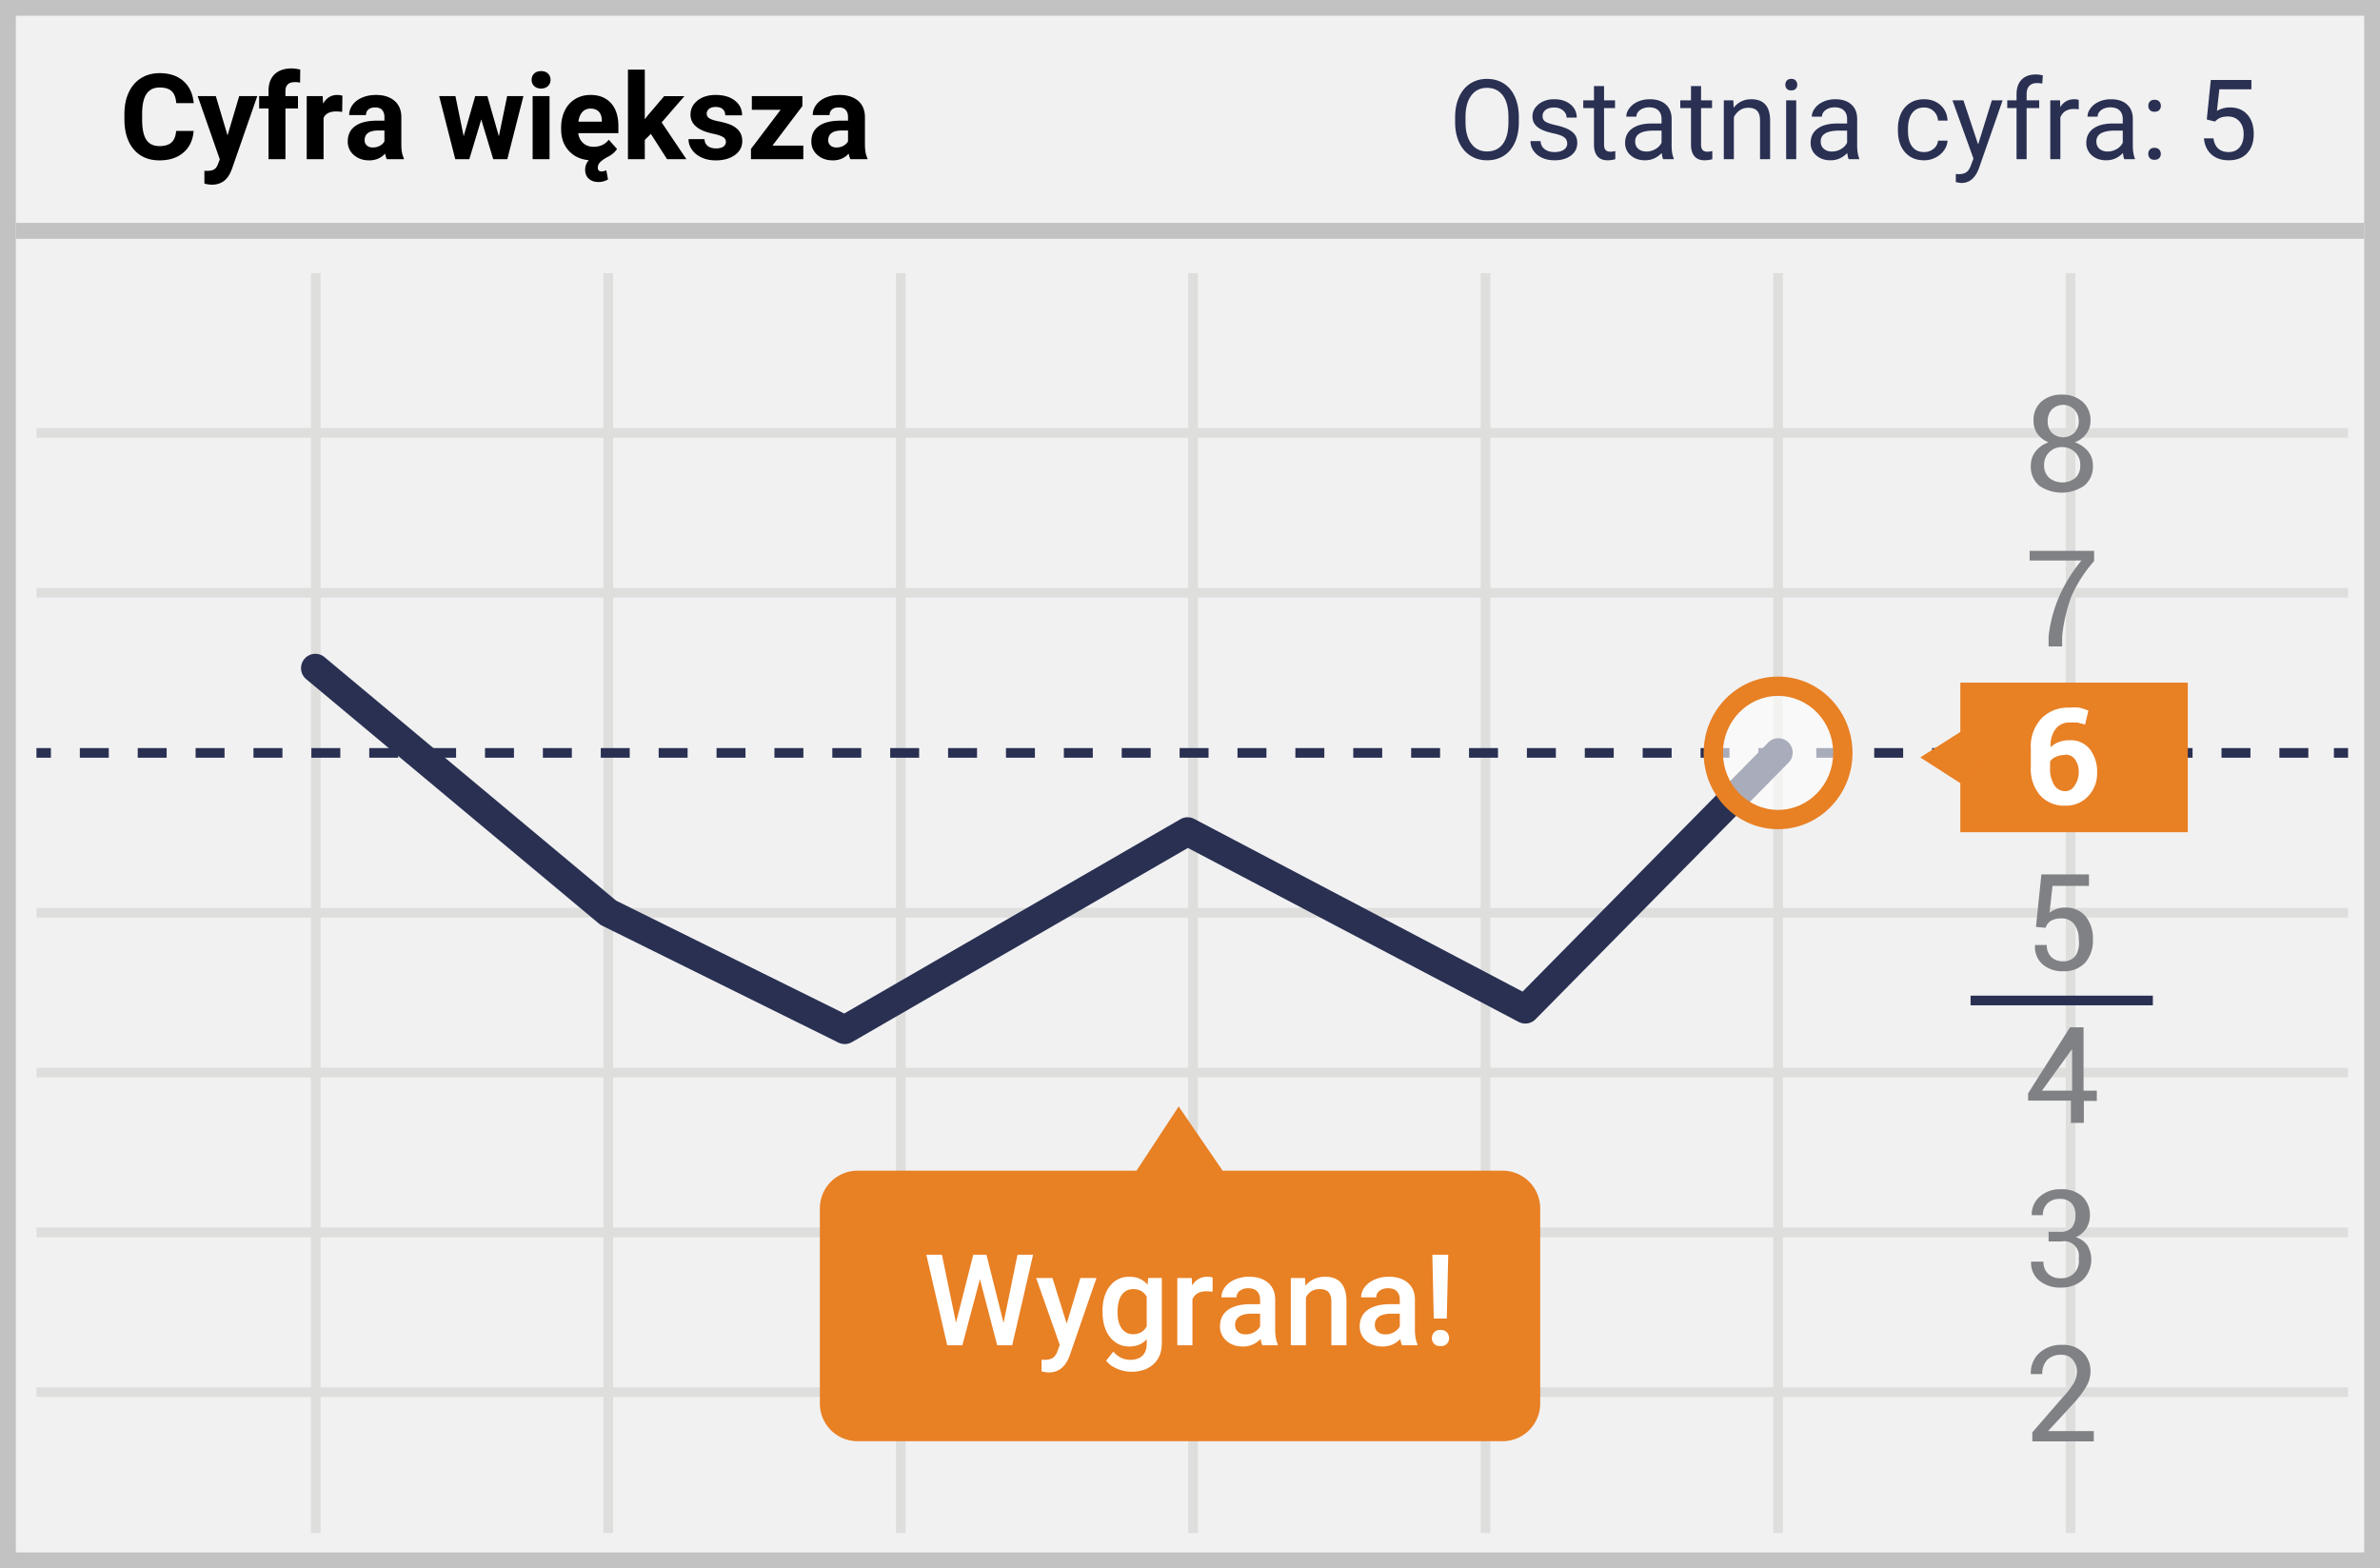 <svg width="299" height="197" xmlns="http://www.w3.org/2000/svg"><g fill="none" fill-rule="evenodd"><path fill="#F1F1F2" d="M0 0h299v197H0z"/><path d="M1.987 1.98v193.04h295.026V1.98H1.987zM299 0v197H0V0h299z" fill="#C2C2C2" fill-rule="nonzero"/><path d="M4.58 54.993v-1.212h290.408v1.212H4.58zm0 20.08V73.86h290.408v1.212H4.58zm0 60.274v-1.212h290.408v1.212H4.58zm0 20.078v-1.212h290.408v1.212H4.58zm0 20.08v-1.213h290.408v1.212H4.58zM39.059 34.307h1.212V192.59h-1.212V34.308zm36.75 0h1.212V192.59H75.81V34.308zm36.75 0h1.213V192.59h-1.212V34.308zm36.713 0h1.212V192.59h-1.212V34.308zm36.751 0h1.212V192.59h-1.212V34.308zm36.75 0h1.213V192.59h-1.213V34.308zm36.751 0h1.212V192.59h-1.212V34.308zM4.58 115.268v-1.212h290.408v1.212H4.58z" fill="#DEDEDD" fill-rule="nonzero"/><path fill="#293052" d="M4.58 95.189v-1.212h1.816v1.212z"/><path d="M10.03 95.189v-1.212h3.636v1.212H10.03zm7.272 0v-1.212h3.636v1.212h-3.636zm7.272 0v-1.212h3.636v1.212h-3.636zm7.272 0v-1.212h3.636v1.212h-3.636zm7.272 0v-1.212h3.636v1.212h-3.636zm7.272 0v-1.212h3.636v1.212H46.39zm7.272 0v-1.212h3.636v1.212h-3.636zm7.272 0v-1.212h3.636v1.212h-3.636zm7.272 0v-1.212h3.636v1.212h-3.636zm7.272 0v-1.212h3.636v1.212h-3.636zm7.272 0v-1.212h3.636v1.212H82.75zm7.273 0v-1.212h3.636v1.212h-3.636zm7.272 0v-1.212h3.636v1.212h-3.636zm7.272 0v-1.212h3.636v1.212h-3.636zm7.272 0v-1.212h3.636v1.212h-3.636zm7.272 0v-1.212h3.636v1.212h-3.636zm7.272 0v-1.212h3.636v1.212h-3.636zm7.272 0v-1.212h3.636v1.212h-3.636zm7.272 0v-1.212h3.636v1.212h-3.636zm7.272 0v-1.212h3.636v1.212H148.2zm7.272 0v-1.212h3.636v1.212h-3.636zm7.272 0v-1.212h3.636v1.212h-3.636zm7.272 0v-1.212h3.636v1.212h-3.636zm7.272 0v-1.212h3.636v1.212h-3.636zm7.272 0v-1.212h3.636v1.212h-3.636zm7.272 0v-1.212h3.637v1.212h-3.637zm7.273 0v-1.212h3.636v1.212h-3.636zm7.272 0v-1.212h3.636v1.212h-3.636zm7.272 0v-1.212h3.636v1.212h-3.636zm7.272 0v-1.212h3.636v1.212h-3.636zm7.272 0v-1.212h3.636v1.212h-3.636zm7.272 0v-1.212h3.636v1.212h-3.636zm7.272 0v-1.212h3.636v1.212h-3.636zm7.272 0v-1.212h3.636v1.212h-3.636zm7.272 0v-1.212h3.636v1.212h-3.636zm7.272 0v-1.212h3.636v1.212h-3.636zm7.272 0v-1.212h3.636v1.212h-3.636zm7.272 0v-1.212h3.636v1.212h-3.636zm7.272 0v-1.212h3.636v1.212h-3.636z" fill="#293052" fill-rule="nonzero"/><path fill="#293052" d="M293.21 95.189v-1.212h1.778v1.212z"/><path fill="#C2C2C2" d="M2 30v-2h295v2z"/><path d="M222.098 93.32a1.8 1.8 0 1 1 2.563 2.526l-31.755 32.202a1.8 1.8 0 0 1-2.118.33l-41.55-21.853-42.212 24.394a1.8 1.8 0 0 1-1.698.054l-29.71-14.699a1.8 1.8 0 0 1-.356-.231l-36.75-30.687a1.8 1.8 0 1 1 2.306-2.762l36.587 30.55 28.655 14.177 42.237-24.408a1.8 1.8 0 0 1 1.738-.035l41.246 21.693 30.817-31.251z" fill="#293052"/><path d="M255.777 116.442l.682-6.592h5.98v1.44h-4.58l-.378 3.372c.257-.186.537-.339.832-.455a3.1 3.1 0 0 1 1.06-.19 3.216 3.216 0 0 1 2.612 1.061 4.36 4.36 0 0 1 .946 2.955 4.208 4.208 0 0 1-.946 2.88 3.556 3.556 0 0 1-2.801 1.098 3.782 3.782 0 0 1-2.536-.833 2.88 2.88 0 0 1-.984-2.463h1.476a2.009 2.009 0 0 0 .568 1.516c.402.366.933.557 1.476.53a1.892 1.892 0 0 0 1.59-.72 3.11 3.11 0 0 0 .378-2.045 2.995 2.995 0 0 0-.568-1.895 1.892 1.892 0 0 0-1.59-.72 2.534 2.534 0 0 0-1.362.304c-.305.21-.532.517-.643.871l-1.212-.114zm6.018 20.572h1.628v1.288h-1.628v2.765h-1.627v-2.803h-5.375v-.91l5.261-8.296h1.703v7.956h.038zm-5.26 0h3.784v-5.645.417l-3.785 5.228zm.832 17.73h1.4a1.891 1.891 0 0 0 1.514-.53c.328-.435.49-.973.455-1.516a2.199 2.199 0 0 0-.492-1.553 1.967 1.967 0 0 0-1.514-.53 2.08 2.08 0 0 0-1.514.567 1.971 1.971 0 0 0-.568 1.478h-1.4a2.918 2.918 0 0 1 .984-2.311 3.783 3.783 0 0 1 2.687-.947 3.782 3.782 0 0 1 2.65.871 3.222 3.222 0 0 1 .983 2.539 2.88 2.88 0 0 1-1.779 2.614c.622.17 1.16.56 1.514 1.098a3.564 3.564 0 0 1-.643 4.281 4.01 4.01 0 0 1-2.725.947 4.123 4.123 0 0 1-2.725-.871 2.843 2.843 0 0 1-1.022-2.387h1.552c-.037.563.17 1.115.567 1.516a2.194 2.194 0 0 0 1.59.568 2.232 2.232 0 0 0 1.627-.568 2.16 2.16 0 0 0 .644-1.895 1.857 1.857 0 0 0-2.157-2.159h-1.628v-1.212zm5.715 26.33h-7.759v-1.137l3.785-4.357a11.06 11.06 0 0 0 1.438-1.856c.241-.429.371-.91.379-1.402a2.237 2.237 0 0 0-.53-1.515 1.74 1.74 0 0 0-1.4-.606 2.383 2.383 0 0 0-1.817.644 2.54 2.54 0 0 0-.606 1.78h-1.438a3.373 3.373 0 0 1 1.022-2.614 4.047 4.047 0 0 1 2.952-1.06 3.518 3.518 0 0 1 2.574.947c.632.63.975 1.494.946 2.386a3.791 3.791 0 0 1-.568 1.97 12.652 12.652 0 0 1-1.627 2.122l-3.142 3.41h5.753v1.287h.038zm0-110.586a16.86 16.86 0 0 0-2.914 4.584 20.55 20.55 0 0 0-1.098 4.85v1.288h-1.703v-1.288a17.63 17.63 0 0 1 1.4-5.153 19.627 19.627 0 0 1 2.726-4.357h-6.51V69.2h8.1v1.288zm-.454-17.616a2.654 2.654 0 0 1-.53 1.629 3.104 3.104 0 0 1-1.438 1.06 3.785 3.785 0 0 1 1.665 1.137c.404.505.618 1.135.606 1.78a3.07 3.07 0 0 1-1.098 2.54 4.992 4.992 0 0 1-5.64 0 3.108 3.108 0 0 1-1.059-2.54 2.805 2.805 0 0 1 .606-1.78 3.52 3.52 0 0 1 1.627-1.136 3.028 3.028 0 0 1-1.4-1.061 2.73 2.73 0 0 1-.492-1.63 3.07 3.07 0 0 1 .984-2.424 3.778 3.778 0 0 1 2.573-.871 3.782 3.782 0 0 1 2.574.871 3.032 3.032 0 0 1 1.022 2.425zm-1.287 5.569a2.16 2.16 0 0 0-.643-1.63 2.27 2.27 0 0 0-1.628-.643 2.198 2.198 0 0 0-2.27 2.273 2.08 2.08 0 0 0 .643 1.591 2.647 2.647 0 0 0 3.293 0c.423-.417.644-.998.605-1.591zm-.19-5.531a2.047 2.047 0 0 0-.567-1.478 2.005 2.005 0 0 0-2.8 0 2.085 2.085 0 0 0-.53 1.478c-.031.544.16 1.077.53 1.477a2.08 2.08 0 0 0 2.8 0c.384-.394.589-.928.568-1.477z" fill="#808184" fill-rule="nonzero"/><path d="M188.65 147.07h-35.047l-5.526-8.07-5.299 8.07h-35.047a4.733 4.733 0 0 0-4.731 4.735v24.511a4.733 4.733 0 0 0 4.731 4.736h80.92a4.729 4.729 0 0 0 3.418-1.346 4.738 4.738 0 0 0 1.426-3.39v-24.473a4.738 4.738 0 0 0-1.412-3.414 4.729 4.729 0 0 0-3.433-1.36z" fill="#E88024"/><ellipse cx="8.43" cy="8.448" rx="8.137" ry="8.373" opacity=".6" transform="translate(214.95 86.135)" fill="#FFF"/><path d="M223.38 104.167c-5.172 0-9.35-4.298-9.35-9.584s4.178-9.585 9.35-9.585c5.17 0 9.349 4.3 9.349 9.585 0 5.286-4.178 9.584-9.35 9.584zm0-2.424c3.816 0 6.925-3.198 6.925-7.16s-3.109-7.16-6.926-7.16c-3.816 0-6.925 3.198-6.925 7.16s3.109 7.16 6.925 7.16z" fill="#E88024" fill-rule="nonzero"/><path fill="#E88024" d="M246.278 85.756h28.575v18.79h-28.575z"/><path d="M259.979 88.9a5.71 5.71 0 0 1 1.249 0c.389.092.769.218 1.135.379l-.416 1.743-.984-.265h-.984a2.157 2.157 0 0 0-1.741.833 3.336 3.336 0 0 0-.606 2.273 2.763 2.763 0 0 1 1.022-.644c.448-.163.923-.24 1.4-.227a3.027 3.027 0 0 1 2.498 1.136c.63.839.951 1.87.909 2.917a4.132 4.132 0 0 1-1.136 2.993 3.783 3.783 0 0 1-2.914 1.175 4.01 4.01 0 0 1-3.104-1.288 5.042 5.042 0 0 1-1.173-3.562v-2.348a5.117 5.117 0 0 1 1.363-3.789 4.615 4.615 0 0 1 3.482-1.326zm-.568 5.948a2.723 2.723 0 0 0-1.136.227 1.741 1.741 0 0 0-.719.569v.795a3.8 3.8 0 0 0 .53 2.198c.291.473.808.76 1.363.757a1.362 1.362 0 0 0 1.173-.682 2.92 2.92 0 0 0 .53-1.667c.03-.578-.13-1.15-.454-1.629a1.438 1.438 0 0 0-1.287-.606v.038z" fill="#FFF" fill-rule="nonzero"/><path fill="#E88024" d="M249.76 95.151l-3.331 3.334-5.185-3.334 5.185-3.296z"/><path fill="#293052" d="M247.564 126.292v-1.212h22.899v1.212z"/><path d="M190.812 15.345c0 .975-.165 1.826-.493 2.553-.328.727-.793 1.282-1.394 1.665-.602.382-1.304.574-2.106.574-.784 0-1.479-.193-2.085-.578-.606-.385-1.076-.934-1.411-1.647-.335-.714-.507-1.54-.516-2.478v-.718c0-.957.166-1.803.499-2.536.332-.734.803-1.296 1.411-1.685.609-.39 1.305-.585 2.089-.585.797 0 1.5.193 2.109.578.608.385 1.076.943 1.404 1.675.328.731.493 1.582.493 2.553v.629zm-1.306-.643c0-1.18-.237-2.086-.711-2.717-.474-.631-1.137-.947-1.99-.947-.829 0-1.482.316-1.958.947s-.721 1.507-.735 2.628v.732c0 1.144.24 2.043.721 2.697.481.653 1.143.98 1.986.98.848 0 1.504-.308 1.97-.926.464-.617.703-1.503.717-2.656v-.738zm7.383 3.336c0-.342-.13-.607-.387-.796-.257-.19-.706-.352-1.346-.49-.64-.136-1.149-.3-1.525-.491-.376-.192-.654-.42-.834-.684a1.635 1.635 0 0 1-.27-.943c0-.606.257-1.119.77-1.538.512-.42 1.167-.63 1.965-.63.838 0 1.518.217 2.04.65.522.433.783.987.783 1.661h-1.272c0-.346-.146-.645-.44-.895-.294-.25-.665-.376-1.111-.376-.46 0-.82.1-1.08.3a.948.948 0 0 0-.39.787c0 .305.12.535.362.69.242.155.678.303 1.31.445.63.14 1.142.31 1.534.505.392.196.683.432.872.708.189.276.283.612.283 1.008 0 .661-.264 1.19-.793 1.59-.528.398-1.214.598-2.057.598-.593 0-1.117-.105-1.573-.315a2.557 2.557 0 0 1-1.07-.878 2.117 2.117 0 0 1-.386-1.22h1.265c.023.423.193.76.51 1.008.316.248.734.372 1.254.372.478 0 .862-.096 1.152-.29.289-.194.434-.452.434-.776zm4.628-7.226v1.792h1.38v.977h-1.38v4.587c0 .296.061.518.184.666.123.149.333.223.63.223.145 0 .345-.028.6-.082V20a3.666 3.666 0 0 1-.97.137c-.565 0-.991-.171-1.278-.513-.287-.342-.431-.827-.431-1.456v-4.587h-1.347v-.977h1.347v-1.791h1.265zM208.94 20c-.072-.146-.132-.406-.177-.78-.588.611-1.29.917-2.106.917-.729 0-1.327-.206-1.794-.619a2.002 2.002 0 0 1-.7-1.569c0-.77.292-1.368.878-1.794.585-.426 1.409-.64 2.47-.64h1.231v-.58c0-.442-.132-.795-.396-1.057-.265-.262-.654-.393-1.17-.393-.45 0-.829.114-1.134.342-.305.228-.458.504-.458.827h-1.272c0-.369.132-.725.394-1.07a2.683 2.683 0 0 1 1.066-.816c.449-.2.942-.301 1.48-.301.852 0 1.52.213 2.003.639.483.426.734 1.013.752 1.76v3.405c0 .679.086 1.219.26 1.62V20h-1.327zm-2.098-.964c.396 0 .772-.102 1.128-.307a1.86 1.86 0 0 0 .772-.8V16.41h-.991c-1.55 0-2.324.454-2.324 1.36 0 .397.132.707.396.93.265.223.604.335 1.019.335zm6.863-8.224v1.792h1.38v.977h-1.38v4.587c0 .296.062.518.185.666.123.149.332.223.629.223.145 0 .346-.028.601-.082V20a3.666 3.666 0 0 1-.97.137c-.566 0-.992-.171-1.279-.513-.287-.342-.43-.827-.43-1.456v-4.587h-1.347v-.977h1.346v-1.791h1.265zm4.054 1.792l.04.93c.566-.712 1.304-1.067 2.216-1.067 1.563 0 2.351.882 2.365 2.645V20h-1.265v-4.895c-.004-.533-.126-.927-.365-1.182-.24-.255-.612-.383-1.118-.383-.41 0-.77.11-1.08.328a2.23 2.23 0 0 0-.725.861V20h-1.264v-7.396h1.196zM225.66 20h-1.265v-7.396h1.265V20zm-1.367-9.358c0-.205.063-.379.188-.52.125-.141.311-.212.557-.212.246 0 .433.07.56.212a.747.747 0 0 1 .192.52.722.722 0 0 1-.191.512c-.128.137-.315.205-.56.205-.247 0-.433-.068-.558-.205a.73.73 0 0 1-.188-.512zM232.25 20c-.073-.146-.132-.406-.178-.78-.588.611-1.29.917-2.105.917-.73 0-1.328-.206-1.795-.619a2.002 2.002 0 0 1-.7-1.569c0-.77.292-1.368.878-1.794.586-.426 1.41-.64 2.471-.64h1.23v-.58c0-.442-.131-.795-.396-1.057-.264-.262-.654-.393-1.169-.393-.45 0-.83.114-1.134.342-.306.228-.458.504-.458.827h-1.272c0-.369.131-.725.393-1.07a2.683 2.683 0 0 1 1.067-.816c.448-.2.942-.301 1.48-.301.852 0 1.52.213 2.002.639.484.426.734 1.013.752 1.76v3.405c0 .679.087 1.219.26 1.62V20h-1.326zm-2.099-.964a2.22 2.22 0 0 0 1.128-.307 1.86 1.86 0 0 0 .773-.8V16.41h-.991c-1.55 0-2.325.454-2.325 1.36 0 .397.132.707.397.93.264.223.604.335 1.018.335zm11.58.068c.452 0 .846-.136 1.183-.41a1.44 1.44 0 0 0 .56-1.025h1.197a2.293 2.293 0 0 1-.438 1.21 2.881 2.881 0 0 1-1.076.916 3.107 3.107 0 0 1-1.426.342c-1.007 0-1.808-.336-2.402-1.009-.595-.672-.893-1.591-.893-2.758v-.212c0-.72.133-1.36.397-1.92a3.02 3.02 0 0 1 1.138-1.306c.495-.31 1.08-.465 1.754-.465.829 0 1.518.248 2.067.745.55.497.842 1.142.879 1.934h-1.196c-.037-.478-.218-.871-.544-1.179-.326-.307-.728-.461-1.206-.461-.643 0-1.14.231-1.494.694-.353.462-.53 1.131-.53 2.006v.24c0 .852.176 1.508.527 1.968.35.46.852.69 1.503.69zm6.782-.957l1.722-5.543h1.354l-2.974 8.538c-.46 1.23-1.192 1.845-2.194 1.845l-.24-.02-.471-.09v-1.024l.342.027c.428 0 .762-.087 1.001-.26.24-.173.437-.49.592-.95l.28-.752-2.639-7.314h1.381l1.846 5.543zM253.34 20v-6.419h-1.17v-.977h1.17v-.76c0-.792.212-1.405.636-1.838.423-.433 1.023-.65 1.797-.65.292 0 .581.04.869.117l-.069 1.025a3.632 3.632 0 0 0-.683-.061c-.41 0-.727.12-.95.358-.224.24-.336.583-.336 1.03v.779h1.58v.977h-1.58V20h-1.264zm7.813-6.262a3.79 3.79 0 0 0-.622-.048c-.83 0-1.392.354-1.688 1.06V20h-1.265v-7.396h1.23l.021.854c.415-.66 1.003-.991 1.764-.991.246 0 .433.032.56.095v1.176zM266.882 20c-.073-.146-.132-.406-.178-.78-.588.611-1.29.917-2.105.917-.73 0-1.328-.206-1.795-.619a2.002 2.002 0 0 1-.7-1.569c0-.77.292-1.368.878-1.794.586-.426 1.41-.64 2.471-.64h1.23v-.58c0-.442-.132-.795-.396-1.057-.264-.262-.654-.393-1.169-.393-.451 0-.83.114-1.135.342-.305.228-.458.504-.458.827h-1.271c0-.369.13-.725.393-1.07a2.683 2.683 0 0 1 1.066-.816c.45-.2.943-.301 1.48-.301.853 0 1.52.213 2.003.639.483.426.734 1.013.752 1.76v3.405c0 .679.087 1.219.26 1.62V20h-1.326zm-2.099-.964a2.22 2.22 0 0 0 1.128-.307 1.86 1.86 0 0 0 .773-.8V16.41h-.992c-1.55 0-2.324.454-2.324 1.36 0 .397.132.707.397.93.264.223.603.335 1.018.335zm5.107.3c0-.218.065-.4.194-.546.13-.146.325-.219.585-.219.26 0 .457.073.591.219a.776.776 0 0 1 .202.547.73.73 0 0 1-.202.526c-.134.142-.331.212-.591.212-.26 0-.455-.07-.585-.212a.748.748 0 0 1-.194-.526zm.006-6.035c0-.219.065-.401.195-.547.13-.146.325-.219.585-.219.26 0 .457.073.591.219a.776.776 0 0 1 .202.547.73.73 0 0 1-.202.526c-.134.141-.331.212-.591.212-.26 0-.455-.07-.585-.212a.748.748 0 0 1-.195-.526zm7.342 1.709l.506-4.963h5.1v1.169h-4.027l-.3 2.714a3.207 3.207 0 0 1 1.66-.431c.908 0 1.628.3 2.16.899.534.6.8 1.41.8 2.43 0 1.026-.276 1.833-.83 2.423-.554.59-1.327.886-2.32.886-.88 0-1.598-.244-2.154-.732-.556-.487-.873-1.162-.95-2.023h1.196c.078.57.28.999.608 1.288.329.29.762.434 1.3.434.587 0 1.049-.2 1.384-.601.335-.401.502-.955.502-1.661 0-.666-.181-1.2-.543-1.603-.363-.404-.845-.605-1.446-.605-.552 0-.985.12-1.299.362l-.335.274-1.012-.26z" fill="#2A3052" fill-rule="nonzero"/><path d="M24.324 16.448c-.083 1.147-.507 2.05-1.271 2.71-.764.659-1.771.988-3.021.988-1.367 0-2.443-.46-3.227-1.38-.783-.92-1.175-2.184-1.175-3.79v-.652c0-1.026.18-1.929.542-2.71.361-.781.878-1.38 1.549-1.798.671-.418 1.451-.627 2.34-.627 1.23 0 2.222.33 2.974.99.752.658 1.186 1.584 1.303 2.775h-2.197c-.054-.688-.245-1.188-.575-1.498-.33-.31-.831-.465-1.505-.465-.732 0-1.28.263-1.644.788-.364.524-.55 1.339-.56 2.442v.806c0 1.152.174 1.994.523 2.527.35.532.9.798 1.652.798.678 0 1.185-.155 1.52-.465.334-.31.526-.79.574-1.44h2.198zm4.262.556l1.465-4.929h2.27l-3.185 9.155-.176.418c-.474 1.035-1.255 1.553-2.344 1.553a3.33 3.33 0 0 1-.937-.14v-1.603l.322.007c.4 0 .7-.061.897-.183.198-.122.353-.325.465-.608l.25-.652-2.777-7.947h2.278l1.472 4.93zM33.736 20v-6.372h-1.18v-1.553h1.18v-.674c0-.888.254-1.578.765-2.069.51-.49 1.224-.736 2.142-.736.293 0 .652.049 1.077.147l-.022 1.64a2.699 2.699 0 0 0-.645-.066c-.796 0-1.194.374-1.194 1.121v.637h1.575v1.553H35.86V20h-2.124zm9.25-5.94a5.75 5.75 0 0 0-.762-.059c-.8 0-1.326.271-1.575.813V20h-2.116v-7.925h2l.058.945c.425-.728 1.013-1.091 1.765-1.091.234 0 .454.031.66.095l-.03 2.036zm5.61 5.94a2.35 2.35 0 0 1-.212-.71c-.513.57-1.18.856-2 .856-.776 0-1.42-.224-1.93-.673a2.167 2.167 0 0 1-.765-1.7c0-.84.311-1.484.934-1.933.622-.45 1.522-.676 2.699-.681h.974v-.454c0-.367-.094-.66-.282-.88-.188-.219-.485-.329-.89-.329-.356 0-.636.086-.839.256-.202.171-.304.406-.304.704h-2.116c0-.46.141-.884.425-1.275.283-.39.683-.697 1.2-.919.518-.222 1.1-.333 1.744-.333.976 0 1.752.245 2.325.736.574.49.86 1.18.86 2.069v3.435c.006.752.11 1.32.316 1.706V20h-2.139zm-1.75-1.472c.312 0 .6-.07.864-.209.264-.14.459-.326.586-.56v-1.363h-.791c-1.06 0-1.624.367-1.692 1.1l-.007.124c0 .263.092.48.278.651.186.171.44.257.762.257zm15.827-1.406l1.04-5.047h2.044L63.735 20h-1.772l-1.502-4.988L58.96 20h-1.765l-2.022-7.925h2.044l1.033 5.04 1.45-5.04h1.53l1.443 5.047zM69.038 20h-2.124v-7.925h2.124V20zm-2.248-9.976c0-.317.106-.578.318-.783.213-.205.502-.308.868-.308.361 0 .65.103.864.308.215.205.323.466.323.783 0 .323-.109.586-.326.791-.218.206-.504.308-.86.308-.357 0-.644-.102-.862-.308a1.04 1.04 0 0 1-.325-.79zm10.73 8.694c-.303.445-.735.796-1.297 1.055h.007c-.36.205-.64.406-.834.604a.946.946 0 0 0-.293.685c0 .317.16.476.483.476.161 0 .356-.049.586-.146l.212 1.15a2.3 2.3 0 0 1-1.208.322c-.489 0-.888-.136-1.198-.407-.31-.27-.465-.645-.465-1.124 0-.474.154-.876.462-1.208-1.045-.093-1.886-.49-2.524-1.19-.637-.701-.955-1.596-.955-2.685v-.227c0-.796.153-1.508.461-2.135a3.386 3.386 0 0 1 1.307-1.45c.564-.34 1.208-.51 1.93-.51 1.084 0 1.938.343 2.56 1.026.623.684.934 1.653.934 2.908v.864h-5.046c.068.518.274.933.618 1.245.345.313.78.469 1.308.469.815 0 1.453-.295 1.911-.886l1.04 1.164zm-3.333-5.075c-.42 0-.76.141-1.022.424-.26.284-.428.689-.501 1.216h2.944v-.168c-.01-.469-.137-.832-.38-1.088-.245-.256-.592-.384-1.041-.384zm7.58 3.178l-.761.762V20h-2.117V8.75h2.117v6.233l.41-.527 2.029-2.38h2.541l-2.863 3.302L86.235 20h-2.431l-2.036-3.179zm9.427.99c0-.26-.128-.464-.385-.613-.256-.148-.667-.281-1.234-.399-1.885-.395-2.827-1.196-2.827-2.402 0-.703.292-1.29.875-1.762.584-.47 1.347-.706 2.29-.706 1.005 0 1.81.237 2.412.71.603.474.905 1.089.905 1.846h-2.117c0-.303-.097-.553-.293-.75-.195-.199-.5-.297-.915-.297-.357 0-.633.08-.828.241a.763.763 0 0 0-.293.615c0 .235.111.424.333.568.223.144.597.269 1.125.374.527.105.971.223 1.333.355 1.118.41 1.677 1.12 1.677 2.131 0 .723-.31 1.308-.93 1.754-.62.447-1.421.67-2.403.67-.664 0-1.253-.118-1.768-.355-.516-.237-.92-.561-1.213-.974a2.263 2.263 0 0 1-.439-1.337h2.007c.02.376.159.665.417.865.26.2.606.3 1.04.3.406 0 .712-.077.92-.23a.718.718 0 0 0 .31-.605zm5.852.482h3.874V20h-6.577v-1.29l3.728-4.92h-3.618v-1.715h6.35v1.253l-3.757 4.965zM106.838 20a2.35 2.35 0 0 1-.212-.71c-.513.57-1.18.856-2 .856-.776 0-1.42-.224-1.93-.673a2.167 2.167 0 0 1-.765-1.7c0-.84.311-1.484.934-1.933.623-.45 1.522-.676 2.699-.681h.974v-.454c0-.367-.094-.66-.282-.88-.188-.219-.485-.329-.89-.329-.356 0-.636.086-.838.256-.203.171-.304.406-.304.704h-2.117c0-.46.142-.884.425-1.275.283-.39.683-.697 1.2-.919.518-.222 1.1-.333 1.744-.333.977 0 1.752.245 2.326.736.573.49.86 1.18.86 2.069v3.435c.005.752.11 1.32.315 1.706V20h-2.139zm-1.75-1.472c.312 0 .6-.07.864-.209.264-.14.46-.326.586-.56v-1.363h-.79c-1.06 0-1.624.367-1.693 1.1l-.007.124c0 .263.093.48.278.651.186.171.44.257.762.257z" fill="#000" fill-rule="nonzero"/><path d="M126.078 166.188l1.75-8.563h1.961L127.164 169h-1.89l-2.165-8.305L120.9 169H119l-2.625-11.375h1.96l1.767 8.547 2.171-8.547h1.657l2.148 8.563zm7.93.093l1.719-5.734h2.023l-3.36 9.734c-.515 1.422-1.39 2.133-2.624 2.133a3.4 3.4 0 0 1-.914-.14v-1.47l.359.024c.48 0 .84-.087 1.082-.262.242-.174.434-.467.574-.879l.274-.726-2.97-8.414h2.048l1.789 5.734zm4.5-1.57c0-1.313.308-2.36.926-3.145.617-.783 1.436-1.175 2.457-1.175.963 0 1.721.336 2.273 1.007l.086-.851h1.71v8.195c0 1.11-.344 1.985-1.034 2.625-.69.64-1.621.961-2.793.961-.62 0-1.225-.129-1.817-.387-.59-.257-1.04-.595-1.347-1.011l.898-1.14c.584.692 1.302 1.038 2.156 1.038.63 0 1.128-.17 1.493-.512.364-.34.547-.842.547-1.504v-.57c-.547.61-1.277.914-2.188.914-.99 0-1.798-.393-2.426-1.18-.627-.786-.941-1.874-.941-3.265zm1.89.164c0 .849.174 1.517.52 2.004.346.487.827.73 1.441.73.766 0 1.334-.328 1.703-.984v-3.719c-.359-.64-.921-.96-1.687-.96-.625 0-1.11.247-1.457.742-.346.494-.52 1.223-.52 2.187zm11.938-2.594a4.698 4.698 0 0 0-.774-.062c-.87 0-1.455.333-1.757 1V169h-1.899v-8.453h1.813l.047.945c.458-.734 1.093-1.101 1.906-1.101.27 0 .495.036.672.109l-.008 1.781zm6.25 6.719c-.083-.161-.156-.424-.219-.79a2.955 2.955 0 0 1-2.219.946c-.849 0-1.541-.242-2.078-.726-.536-.485-.804-1.084-.804-1.797 0-.901.334-1.593 1.004-2.074.669-.482 1.626-.723 2.87-.723h1.165v-.555c0-.437-.123-.788-.368-1.05-.244-.264-.617-.395-1.117-.395-.432 0-.786.108-1.062.324a1.003 1.003 0 0 0-.414.824h-1.899c0-.463.154-.897.461-1.3.308-.404.726-.72 1.254-.95a4.404 4.404 0 0 1 1.77-.343c.99 0 1.778.248 2.367.746.588.497.89 1.196.906 2.097v3.813c0 .76.107 1.367.32 1.82V169h-1.937zm-2.086-1.367a2.16 2.16 0 0 0 1.059-.274c.33-.182.579-.427.746-.734v-1.594h-1.024c-.703 0-1.232.123-1.586.367-.354.245-.53.592-.53 1.04 0 .364.12.654.362.87.243.217.567.325.973.325zm7.453-7.086l.055.976c.625-.755 1.445-1.132 2.46-1.132 1.761 0 2.657 1.007 2.688 3.023V169h-1.898v-5.477c0-.536-.116-.933-.348-1.191-.232-.258-.61-.387-1.137-.387-.765 0-1.335.347-1.71 1.04V169h-1.899v-8.453h1.79zM176.141 169c-.084-.161-.157-.424-.22-.79a2.955 2.955 0 0 1-2.218.946c-.849 0-1.542-.242-2.078-.726-.536-.485-.805-1.084-.805-1.797 0-.901.335-1.593 1.004-2.074.67-.482 1.627-.723 2.871-.723h1.164v-.555c0-.437-.122-.788-.367-1.05-.245-.264-.617-.395-1.117-.395-.432 0-.786.108-1.063.324a1.003 1.003 0 0 0-.414.824H171c0-.463.154-.897.46-1.3.308-.404.726-.72 1.255-.95a4.404 4.404 0 0 1 1.77-.343c.989 0 1.778.248 2.367.746.588.497.89 1.196.906 2.097v3.813c0 .76.107 1.367.32 1.82V169h-1.937zm-2.086-1.367a2.16 2.16 0 0 0 1.058-.274 1.82 1.82 0 0 0 .746-.734v-1.594h-1.023c-.703 0-1.232.123-1.586.367-.354.245-.531.592-.531 1.04 0 .364.12.654.363.87.242.217.566.325.973.325zm7.703-1.985h-1.633l-.18-8.023h2l-.187 8.023zm-1.867 2.454c0-.297.096-.543.289-.739.192-.195.455-.293.789-.293.333 0 .596.098.789.293.193.196.289.442.289.739a.99.99 0 0 1-.281.718c-.188.193-.453.29-.797.29-.344 0-.61-.097-.797-.29a.99.99 0 0 1-.281-.718z" fill="#FFF" fill-rule="nonzero"/></g></svg>